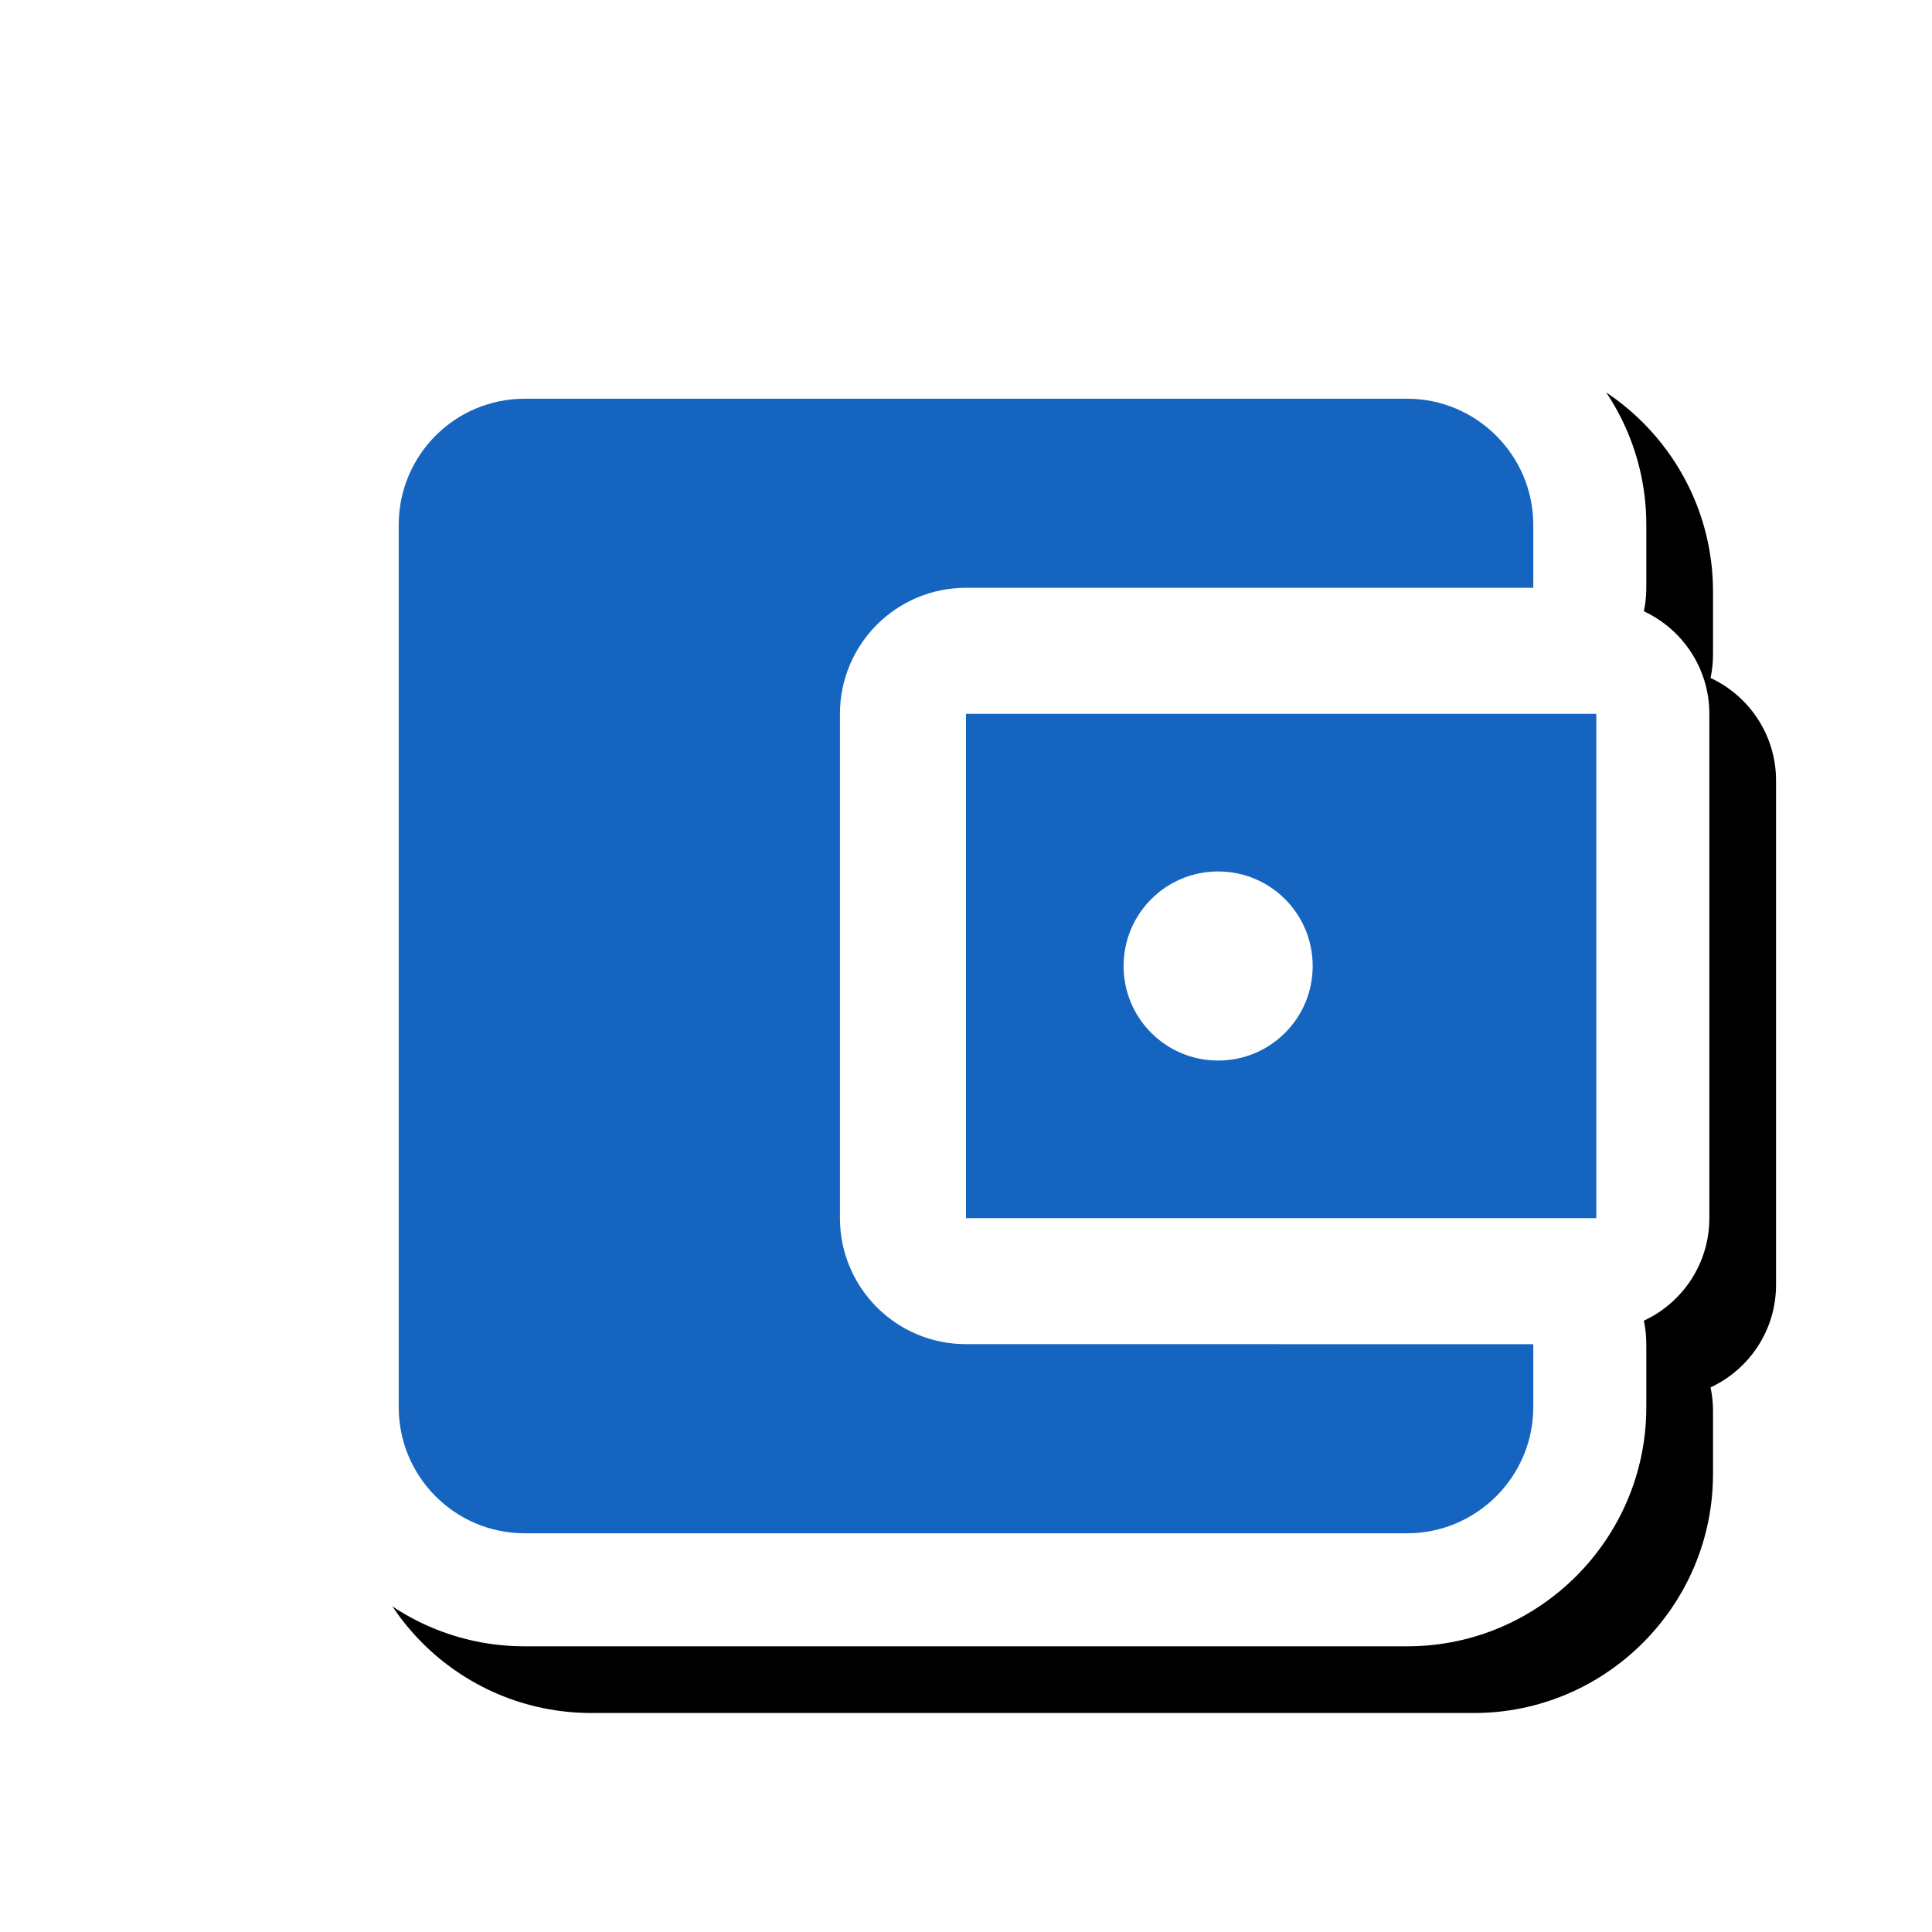 <svg version="1.1" xmlns="http://www.w3.org/2000/svg" xmlns:xlink="http://www.w3.org/1999/xlink" viewBox="0,0,1024,1024">
	<!-- Color names: teamapps-color-1, teamapps-effect-color-1 -->
	<desc>account_balance_wallet icon - Licensed under Apache License v2.0 (http://www.apache.org/licenses/LICENSE-2.0) - Created with Iconfu.com - Derivative work of Material icons (Copyright Google Inc.)</desc>
	<defs>
		<clipPath id="clip-Miph6MzQ">
			<path d="M93.78,1000.93v-907.15h930.22v907.15z"/>
		</clipPath>
		<filter id="filter-6IOKYyWY" x="-8%" y="-8%" width="146%" height="147%" color-interpolation-filters="sRGB">
			<feColorMatrix values="1 0 0 0 0 0 1 0 0 0 0 0 1 0 0 0 0 0 0.17 0" in="SourceGraphic"/>
			<feOffset dx="14.14" dy="14.14"/>
			<feGaussianBlur stdDeviation="11" result="blur0"/>
			<feColorMatrix values="1 0 0 0 0 0 1 0 0 0 0 0 1 0 0 0 0 0 0.25 0" in="SourceGraphic"/>
			<feOffset dx="21.21" dy="21.21"/>
			<feGaussianBlur stdDeviation="20" result="blur1"/>
			<feMerge>
				<feMergeNode in="blur0"/>
				<feMergeNode in="blur1"/>
			</feMerge>
		</filter>
	</defs>
	<g fill="none" fill-rule="nonzero" style="mix-blend-mode: normal">
		<g clip-path="url(#clip-Miph6MzQ)">
			<path d="M872.58,712.45v33.41c0,69.83 -56.89,126.72 -126.72,126.72h-467.72c-70.37,0 -126.72,-57.09 -126.72,-126.72v-467.72c0,-69.63 56.35,-126.72 126.72,-126.72h467.72c69.83,0 126.72,56.89 126.72,126.72v33.41c0,4.27 -0.45,8.43 -1.3,12.45c20.49,9.52 34.71,30.28 34.71,54.36v267.27c0,24.08 -14.21,44.85 -34.71,54.36c0.85,4.02 1.3,8.18 1.3,12.45z" fill="#000000" filter="url(#filter-6IOKYyWY)"/>
		</g>
		<g color="#ffffff" class="teamapps-effect-color-1">
			<path d="M872.58,712.45v33.41c0,69.83 -56.89,126.72 -126.72,126.72h-467.72c-70.37,0 -126.72,-57.09 -126.72,-126.72v-467.72c0,-69.63 56.35,-126.72 126.72,-126.72h467.72c69.83,0 126.72,56.89 126.72,126.72v33.41c0,4.27 -0.45,8.43 -1.3,12.45c20.49,9.52 34.71,30.28 34.71,54.36v267.27c0,24.08 -14.21,44.85 -34.71,54.36c0.85,4.02 1.3,8.18 1.3,12.45z" fill="currentColor"/>
		</g>
		<g>
			<g color="#1565c0" class="teamapps-color-1">
				<path d="M812.67,712.45v33.41c0,36.75 -30.07,66.81 -66.81,66.81h-467.72c-37.08,0 -66.81,-30.07 -66.81,-66.81v-467.72c0,-36.75 29.73,-66.81 66.81,-66.81h467.72c36.75,0 66.81,30.07 66.81,66.81v33.41h-300.67c-37.08,0 -66.81,30.07 -66.81,66.81v267.27c0,36.75 29.73,66.81 66.81,66.81zM512,378.37h334.08v267.27h-334.08zM695.75,512c0,-27.73 -22.39,-50.11 -50.11,-50.11c-27.73,0 -50.11,22.39 -50.11,50.11c0,27.73 22.39,50.11 50.11,50.11c27.73,0 50.11,-22.39 50.11,-50.11z" fill="currentColor"/>
			</g>
		</g>
	</g>
</svg>